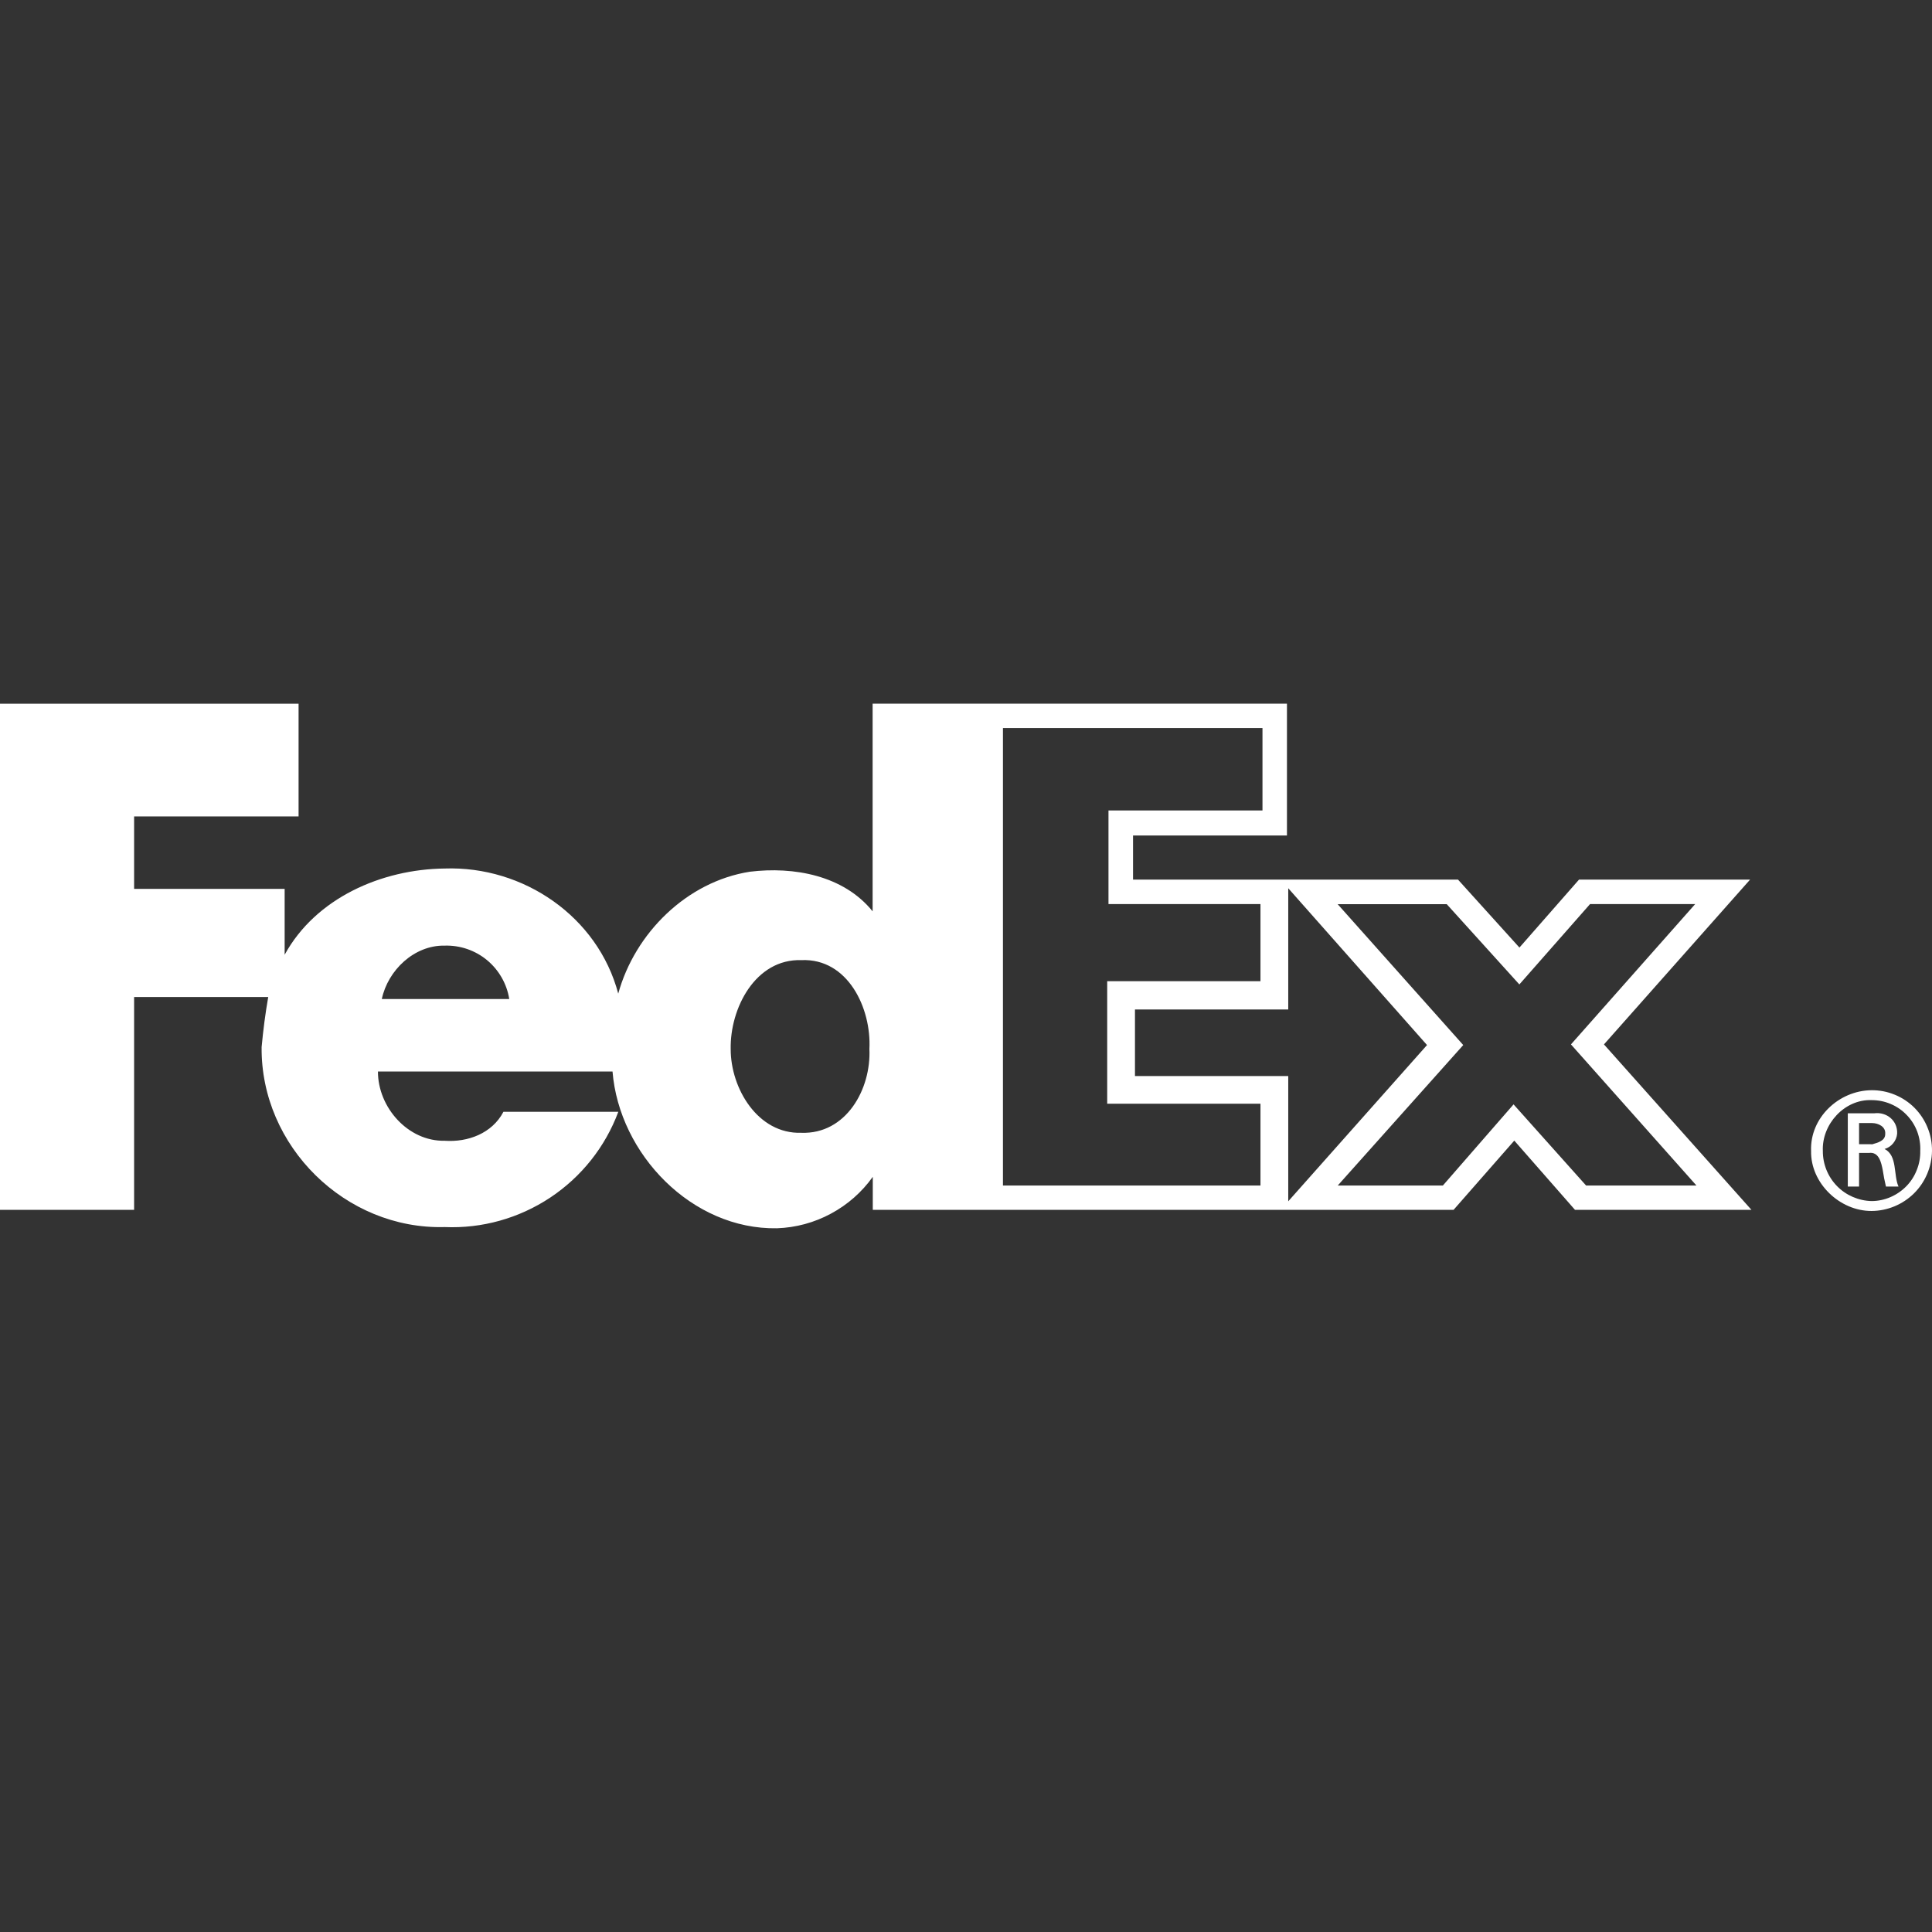 <svg xmlns="http://www.w3.org/2000/svg" width="24" height="24" viewBox="0 0 24 24" fill="none">
  <rect x="0" y="0" width="24" height="24" fill="#333333" stroke="none"/>
  <g clip-path="url(#clip0_755_586)">
    <path d="M22.498 14.298C22.482 13.884 22.843 13.547 23.248 13.543C23.347 13.542 23.446 13.561 23.538 13.599C23.629 13.636 23.713 13.692 23.783 13.762C23.853 13.833 23.908 13.916 23.945 14.008C23.983 14.1 24.001 14.199 24 14.298C23.997 14.496 23.917 14.685 23.777 14.824C23.636 14.963 23.447 15.042 23.249 15.043C22.854 15.045 22.49 14.697 22.498 14.298ZM23.257 14.215C23.324 14.195 23.421 14.173 23.419 14.085C23.426 13.995 23.333 13.952 23.257 13.951H23.094V14.214C23.094 14.215 23.259 14.212 23.257 14.215ZM23.094 14.322V14.74H22.954V13.83H23.281C23.437 13.809 23.575 13.922 23.567 14.083C23.563 14.127 23.546 14.168 23.518 14.202C23.491 14.236 23.453 14.261 23.411 14.273C23.573 14.356 23.519 14.595 23.584 14.74H23.428C23.412 14.672 23.398 14.604 23.388 14.535C23.37 14.442 23.341 14.306 23.218 14.322H23.094ZM23.854 14.298C23.858 14.216 23.845 14.135 23.817 14.058C23.788 13.981 23.744 13.911 23.687 13.852C23.631 13.793 23.563 13.746 23.487 13.714C23.412 13.682 23.331 13.666 23.249 13.666C22.911 13.654 22.629 13.968 22.644 14.298C22.643 14.46 22.706 14.617 22.819 14.733C22.932 14.849 23.087 14.916 23.249 14.92C23.33 14.92 23.41 14.903 23.484 14.871C23.558 14.839 23.625 14.793 23.681 14.736C23.738 14.678 23.782 14.609 23.811 14.534C23.841 14.459 23.856 14.379 23.854 14.298ZM18.802 13.719L17.924 14.727H16.618L18.177 12.982L16.617 11.232H17.972L18.874 12.229L19.752 11.231H21.058L19.515 12.974L21.074 14.727H19.703L18.802 13.719ZM14.099 13.367V12.54H16.003V11.034L17.727 12.982L16.003 14.923V13.367H14.099ZM15.659 14.727H12.459V9.044H15.683V10.068H13.77V11.231H15.658V12.189H13.754V13.711H15.658V14.727H15.659ZM9.954 14.072C9.414 14.089 9.076 13.52 9.077 13.032C9.067 12.525 9.384 11.909 9.955 11.927C10.534 11.902 10.826 12.527 10.8 13.03C10.823 13.531 10.51 14.092 9.954 14.072ZM4.743 12.41C4.819 12.052 5.146 11.74 5.523 11.747C5.715 11.741 5.902 11.805 6.05 11.927C6.197 12.049 6.296 12.221 6.326 12.41H4.743ZM19.925 12.974L21.74 10.927H19.615L18.875 11.771L18.112 10.927H14.075V10.379H15.987V8.741H10.84V11.321C10.478 10.873 9.859 10.762 9.314 10.829C8.532 10.952 7.887 11.591 7.68 12.343C7.426 11.385 6.501 10.755 5.523 10.789C4.742 10.798 3.923 11.154 3.536 11.86V11.042H1.666V10.142H3.709V8.742H0V15.029H1.666V12.385H3.332C3.296 12.591 3.269 12.799 3.25 13.007C3.237 14.239 4.292 15.277 5.524 15.243C5.989 15.263 6.447 15.134 6.835 14.877C7.222 14.62 7.519 14.247 7.681 13.811H6.254C6.114 14.079 5.813 14.191 5.524 14.171C5.067 14.18 4.694 13.754 4.695 13.311H7.609C7.692 14.338 8.597 15.277 9.652 15.258C9.886 15.25 10.115 15.188 10.321 15.077C10.528 14.966 10.706 14.81 10.842 14.619V15.029H18.057L18.811 14.169L19.565 15.029H21.757L19.925 12.974Z" fill="white"/>
  </g>
  <defs>
    <clipPath id="clip0_755_586">
      <rect width="24" height="24" fill="white"/>
    </clipPath>
  </defs>
</svg>